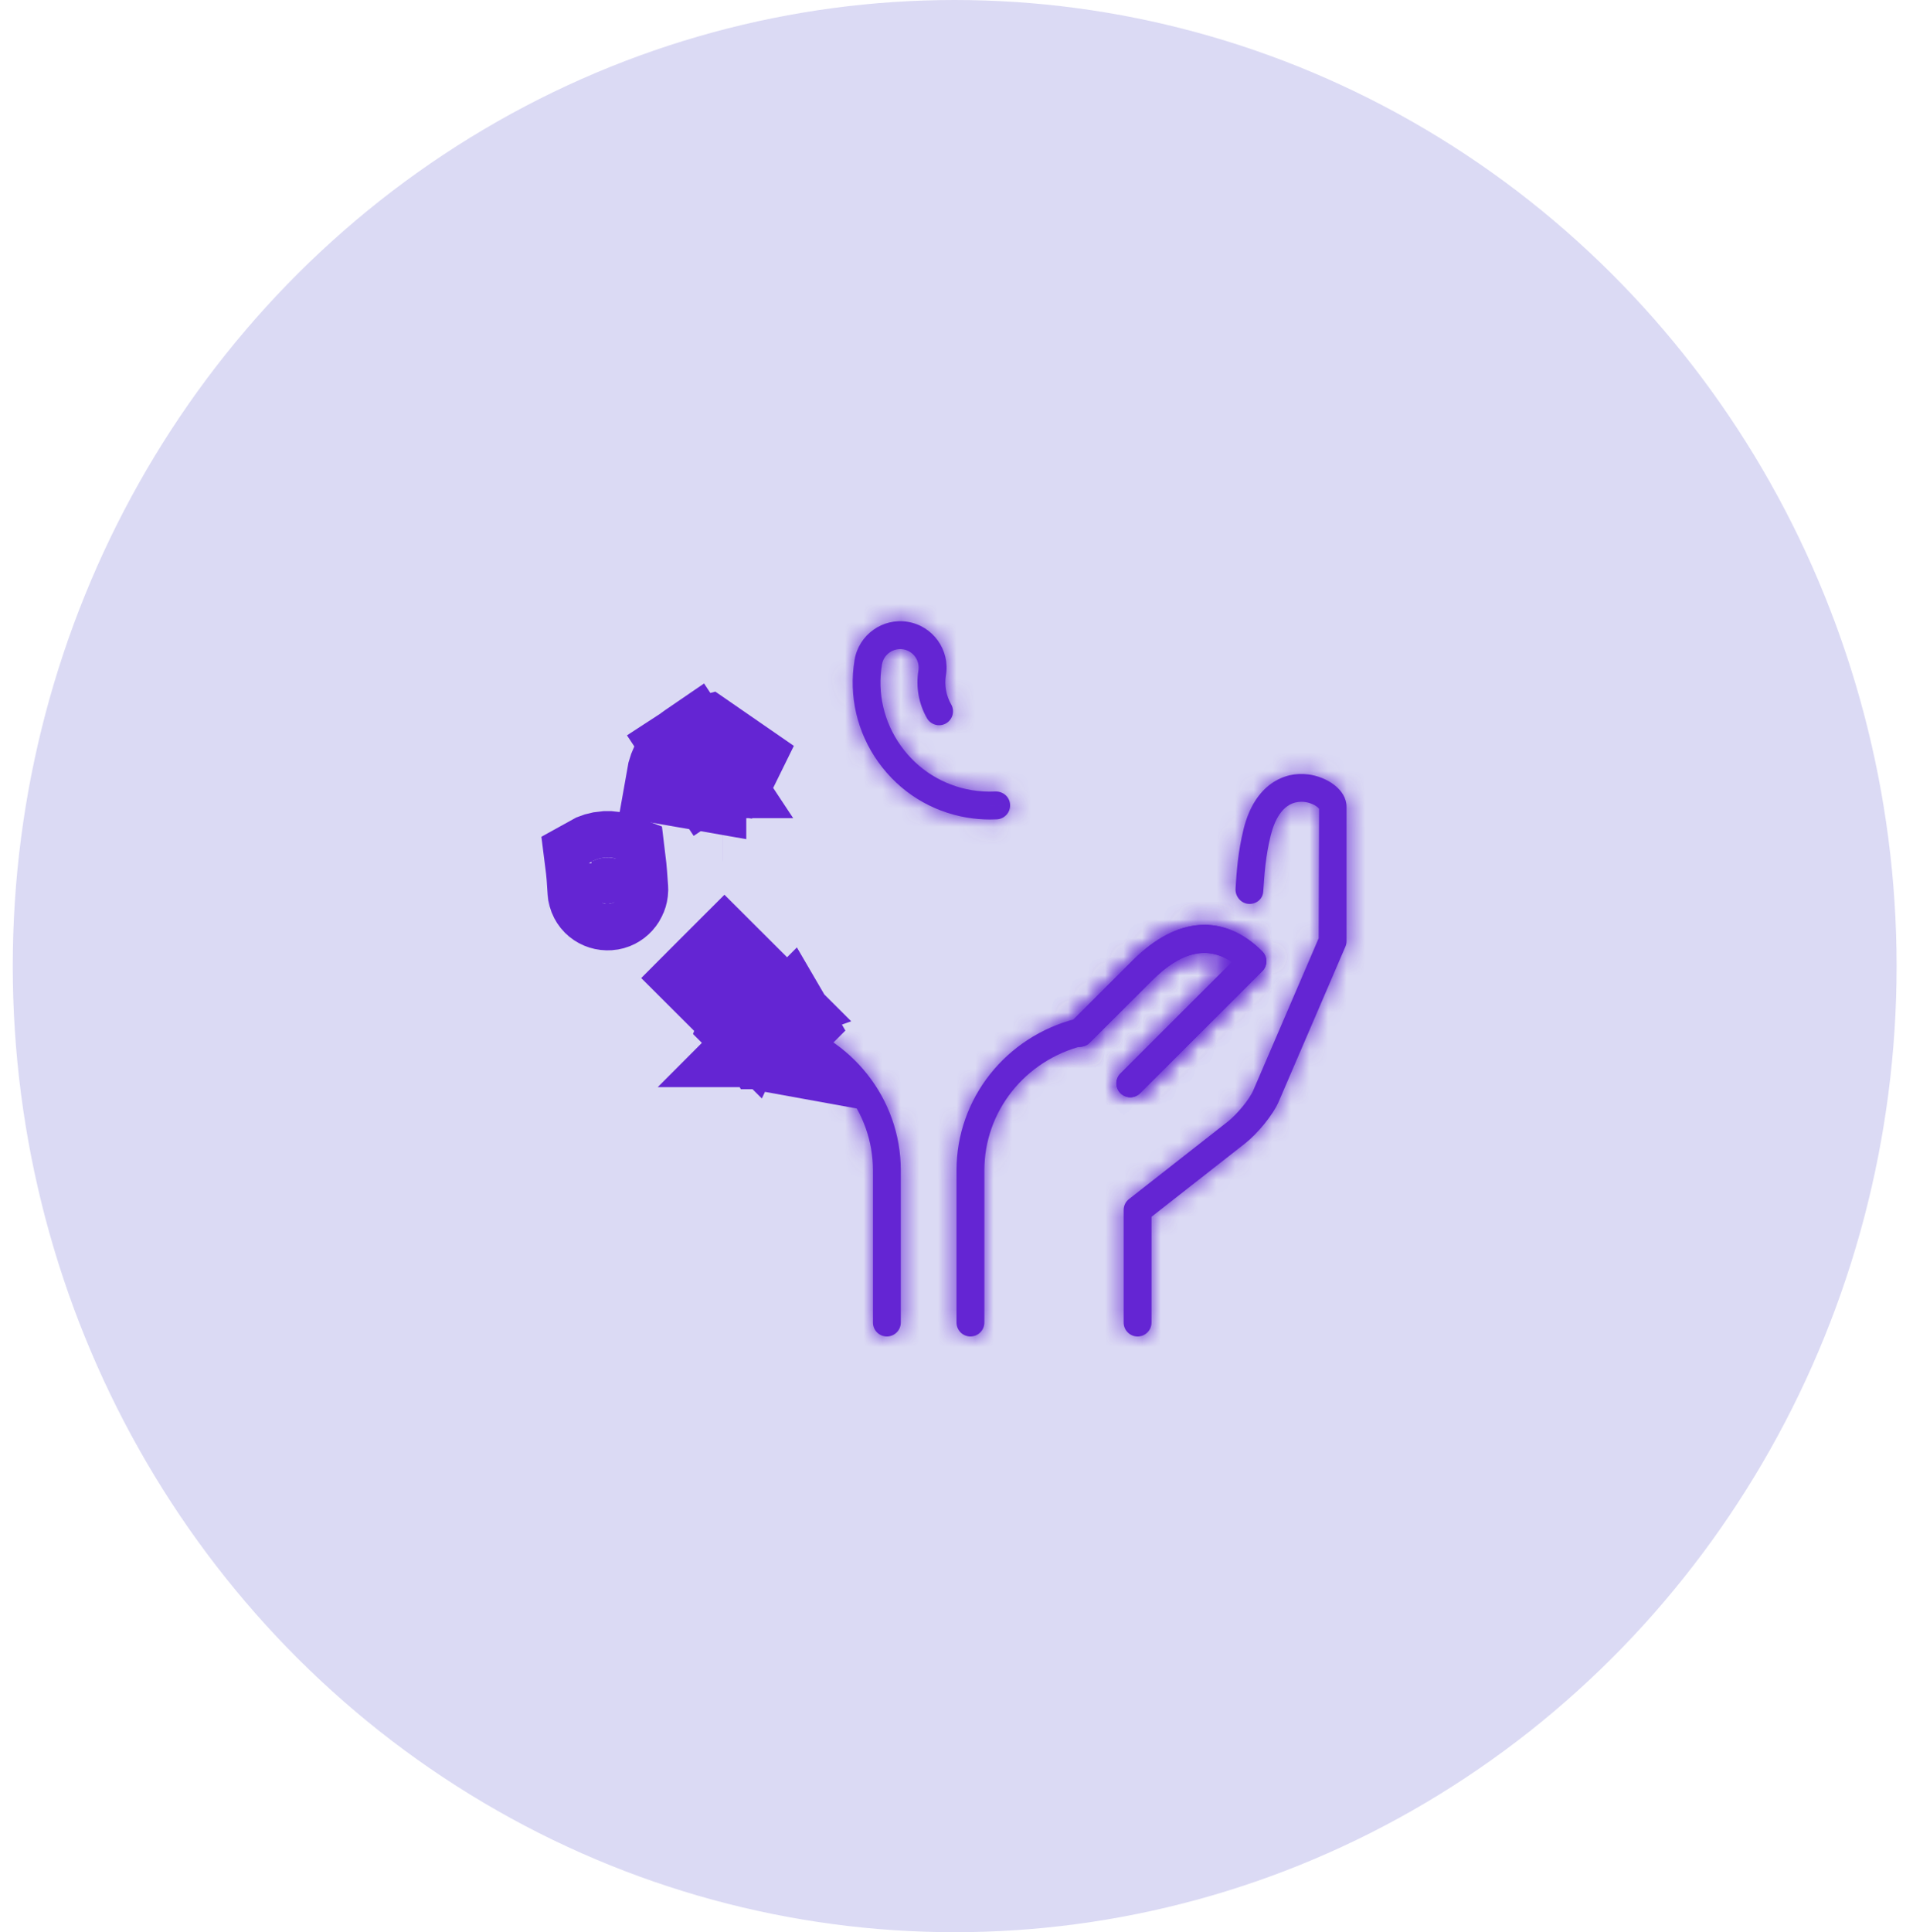<svg width="103" height="104" viewBox="0 0 103 104" fill="none" xmlns="http://www.w3.org/2000/svg">
<ellipse cx="51.402" cy="52" rx="50.715" ry="52" fill="#DBDAF4"/>
<mask id="path-2-inside-1_190_4478" fill="white">
<path d="M61.25 71.936C61.664 71.936 62 71.6 62 71.186V65.493L67.056 61.531C67.689 61.026 68.537 60.038 68.868 59.252L72.439 50.953C72.479 50.859 72.5 50.758 72.5 50.656V43.427C72.5 42.494 71.442 41.806 70.421 41.681C69.155 41.517 67.564 42.206 66.963 44.602C66.654 45.845 66.585 46.897 66.524 47.824C66.496 48.236 66.808 48.624 67.222 48.651C67.635 48.68 67.991 48.397 68.016 47.984C68.078 47.057 68.142 46.078 68.42 44.963C68.609 44.21 69.014 43.285 69.879 43.169C70.459 43.087 70.943 43.397 71.022 43.538L71 50.501L67.489 58.666C67.269 59.189 66.588 59.986 66.126 60.355L60.786 64.54C60.605 64.68 60.5 64.898 60.5 65.129V71.186C60.5 71.6 60.836 71.936 61.25 71.936Z"/>
</mask>
<path d="M61.25 71.936C61.664 71.936 62 71.6 62 71.186V65.493L67.056 61.531C67.689 61.026 68.537 60.038 68.868 59.252L72.439 50.953C72.479 50.859 72.5 50.758 72.5 50.656V43.427C72.5 42.494 71.442 41.806 70.421 41.681C69.155 41.517 67.564 42.206 66.963 44.602C66.654 45.845 66.585 46.897 66.524 47.824C66.496 48.236 66.808 48.624 67.222 48.651C67.635 48.68 67.991 48.397 68.016 47.984C68.078 47.057 68.142 46.078 68.42 44.963C68.609 44.21 69.014 43.285 69.879 43.169C70.459 43.087 70.943 43.397 71.022 43.538L71 50.501L67.489 58.666C67.269 59.189 66.588 59.986 66.126 60.355L60.786 64.54C60.605 64.68 60.5 64.898 60.5 65.129V71.186C60.5 71.6 60.836 71.936 61.25 71.936Z" fill="#6425D3"/>
<path d="M62 65.493L58.916 61.558L57 63.06V65.493H62ZM67.056 61.531L70.141 65.466L70.156 65.454L70.171 65.442L67.056 61.531ZM68.868 59.252L64.275 57.276L64.268 57.293L64.261 57.309L68.868 59.252ZM72.439 50.953L67.854 48.956L67.85 48.967L67.845 48.977L72.439 50.953ZM70.421 41.681L69.781 46.64L69.798 46.642L69.816 46.644L70.421 41.681ZM66.963 44.602L62.113 43.387L62.111 43.396L66.963 44.602ZM66.524 47.824L71.512 48.168L71.513 48.154L66.524 47.824ZM67.222 48.651L67.565 43.663L67.556 43.663L67.547 43.662L67.222 48.651ZM68.016 47.984L63.028 47.653L63.027 47.664L63.026 47.675L68.016 47.984ZM68.42 44.963L63.57 43.746L63.568 43.755L68.42 44.963ZM69.879 43.169L70.541 48.125L70.563 48.122L70.585 48.119L69.879 43.169ZM71.022 43.538L76.022 43.554L76.027 42.233L75.378 41.082L71.022 43.538ZM71 50.501L75.593 52.477L75.997 51.538L76 50.517L71 50.501ZM67.489 58.666L62.895 56.69L62.886 56.713L62.876 56.736L67.489 58.666ZM66.126 60.355L69.211 64.29L69.229 64.276L69.247 64.261L66.126 60.355ZM60.786 64.54L63.854 68.488L63.862 68.481L63.871 68.475L60.786 64.54ZM61.25 76.936C64.425 76.936 67 74.362 67 71.186H57C57 68.839 58.903 66.936 61.25 66.936V76.936ZM67 71.186V65.493H57V71.186H67ZM65.084 69.429L70.141 65.466L63.972 57.595L58.916 61.558L65.084 69.429ZM70.171 65.442C71.26 64.575 72.733 62.956 73.475 61.195L64.261 57.309C64.294 57.232 64.319 57.184 64.329 57.166C64.339 57.148 64.341 57.146 64.331 57.161C64.31 57.194 64.265 57.258 64.198 57.34C64.132 57.422 64.063 57.498 64.002 57.559C63.938 57.625 63.914 57.641 63.942 57.619L70.171 65.442ZM73.462 61.228L77.032 52.928L67.845 48.977L64.275 57.276L73.462 61.228ZM77.023 52.949C77.341 52.217 77.5 51.434 77.5 50.656H67.5C67.5 50.081 67.617 49.502 67.854 48.956L77.023 52.949ZM77.5 50.656V43.427H67.5V50.656H77.5ZM77.5 43.427C77.5 40.922 76.07 39.202 74.909 38.301C73.74 37.394 72.35 36.879 71.026 36.718L69.816 46.644C69.513 46.607 69.163 46.499 68.778 46.201C68.402 45.909 67.5 44.999 67.5 43.427H77.5ZM71.061 36.722C69.289 36.493 67.283 36.865 65.535 38.114C63.762 39.381 62.644 41.267 62.113 43.387L71.814 45.816C71.883 45.541 71.861 45.884 71.35 46.249C70.865 46.596 70.287 46.705 69.781 46.64L71.061 36.722ZM62.111 43.396C61.684 45.114 61.597 46.564 61.535 47.492L71.513 48.154C71.574 47.229 71.625 46.576 71.816 45.807L62.111 43.396ZM61.536 47.479C61.334 50.409 63.48 53.418 66.896 53.641L67.547 43.662C70.135 43.831 71.657 46.063 71.512 48.168L61.536 47.479ZM66.878 53.64C69.779 53.839 72.793 51.748 73.007 48.292L63.026 47.675C63.189 45.045 65.492 43.521 67.565 43.663L66.878 53.64ZM73.005 48.315C73.068 47.37 73.115 46.801 73.272 46.171L63.568 43.755C63.17 45.354 63.088 46.745 63.028 47.653L73.005 48.315ZM73.27 46.18C73.296 46.074 73.263 46.299 73.02 46.654C72.732 47.074 71.937 47.939 70.541 48.125L69.218 38.213C66.957 38.515 65.526 39.9 64.772 41C64.063 42.035 63.733 43.099 63.57 43.746L73.27 46.18ZM70.585 48.119C69.815 48.229 69.168 48.074 68.712 47.884C68.48 47.787 68.223 47.65 67.955 47.456C67.82 47.358 67.644 47.218 67.452 47.027C67.289 46.865 66.964 46.52 66.667 45.994L75.378 41.082C74.829 40.109 74.093 39.554 73.829 39.363C73.429 39.073 73.001 38.838 72.565 38.656C71.702 38.295 70.523 38.027 69.174 38.219L70.585 48.119ZM66.022 43.522L66 50.485L76 50.517L76.022 43.554L66.022 43.522ZM66.407 48.526L62.895 56.69L72.082 60.641L75.593 52.477L66.407 48.526ZM62.876 56.736C62.936 56.591 62.99 56.49 63.019 56.438C63.05 56.383 63.071 56.35 63.078 56.341C63.088 56.325 63.075 56.346 63.036 56.393C62.999 56.438 62.962 56.479 62.935 56.506C62.923 56.519 62.919 56.522 62.926 56.515C62.932 56.51 62.958 56.486 63.006 56.448L69.247 64.261C69.829 63.796 70.36 63.231 70.761 62.743C71.12 62.306 71.71 61.531 72.101 60.595L62.876 56.736ZM63.042 56.419L57.702 60.604L63.871 68.475L69.211 64.29L63.042 56.419ZM57.719 60.591C56.298 61.695 55.5 63.38 55.5 65.129H65.5C65.5 66.416 64.912 67.666 63.854 68.488L57.719 60.591ZM55.5 65.129V71.186H65.5V65.129H55.5ZM55.5 71.186C55.5 74.362 58.075 76.936 61.25 76.936V66.936C63.597 66.936 65.5 68.839 65.5 71.186H55.5Z" fill="#6425D3" mask="url(#path-2-inside-1_190_4478)"/>
<path d="M33.342 46.275C33.41 46.827 33.444 47.337 33.475 47.814L33.476 47.824C33.477 47.844 33.478 47.864 33.478 47.885C33.478 47.887 33.478 47.889 33.478 47.892C33.47 48.278 33.17 48.626 32.779 48.651C32.364 48.68 32.009 48.397 31.983 47.984L31.983 47.977C31.982 47.961 31.981 47.944 31.98 47.927C31.98 47.925 31.98 47.924 31.979 47.923C31.947 47.429 31.912 46.92 31.843 46.383C32.061 46.259 32.316 46.178 32.607 46.157C32.61 46.157 32.613 46.157 32.616 46.157L32.616 46.157L32.607 46.157C32.61 46.157 32.613 46.157 32.616 46.157C32.855 46.142 33.105 46.183 33.342 46.275Z" fill="#6425D3" stroke="#6425D3" stroke-width="5"/>
<mask id="path-5-inside-2_190_4478" fill="white">
<path d="M47.751 71.935C47.337 71.935 47.001 71.599 47.001 71.185V62.991C47.001 59.83 44.818 57.075 41.692 56.289C41.29 56.188 41.047 55.78 41.148 55.378C41.248 54.978 41.649 54.729 42.058 54.834C45.85 55.788 48.501 59.142 48.501 62.991V71.185C48.501 71.599 48.165 71.935 47.751 71.935Z"/>
</mask>
<path d="M47.751 71.935C47.337 71.935 47.001 71.599 47.001 71.185V62.991C47.001 59.83 44.818 57.075 41.692 56.289C41.29 56.188 41.047 55.78 41.148 55.378C41.248 54.978 41.649 54.729 42.058 54.834C45.85 55.788 48.501 59.142 48.501 62.991V71.185C48.501 71.599 48.165 71.935 47.751 71.935Z" fill="#6425D3"/>
<path d="M41.692 56.289L42.424 53.379L42.42 53.378L41.692 56.289ZM41.148 55.378L38.238 54.648L38.237 54.651L41.148 55.378ZM42.058 54.834L41.313 57.74L41.326 57.743L42.058 54.834ZM47.751 68.935C48.993 68.935 50.001 69.942 50.001 71.185H44.001C44.001 73.256 45.68 74.935 47.751 74.935V68.935ZM50.001 71.185V62.991H44.001V71.185H50.001ZM50.001 62.991C50.001 58.416 46.846 54.491 42.424 53.379L40.961 59.198C42.791 59.658 44.001 61.244 44.001 62.991H50.001ZM42.42 53.378C43.636 53.682 44.357 54.911 44.058 56.106L38.237 54.651C37.738 56.649 38.944 58.694 40.965 59.199L42.42 53.378ZM44.057 56.108C43.763 57.28 42.554 58.058 41.313 57.74L42.803 51.928C40.743 51.399 38.733 52.675 38.238 54.648L44.057 56.108ZM41.326 57.743C43.816 58.37 45.501 60.549 45.501 62.991H51.501C51.501 57.734 47.884 53.206 42.79 51.924L41.326 57.743ZM45.501 62.991V71.185H51.501V62.991H45.501ZM45.501 71.185C45.501 69.942 46.508 68.935 47.751 68.935V74.935C49.822 74.935 51.501 73.256 51.501 71.185H45.501Z" fill="#6425D3" mask="url(#path-5-inside-2_190_4478)"/>
<path d="M41.441 56.014C41.542 56.116 41.635 56.222 41.721 56.333C41.577 56.307 41.439 56.238 41.327 56.127L41.441 56.014ZM41.441 56.014L41.856 55.597L41.858 55.596L42.387 55.065L42.002 55.45M41.441 56.014C41.44 56.014 41.44 56.014 41.44 56.014L41.856 55.597L41.857 55.595L42.002 55.45M42.002 55.45L42.387 55.065L42.386 55.063L41.857 55.595L41.855 55.596L41.618 55.834M42.002 55.45L41.857 55.595L41.856 55.597L41.618 55.834M41.618 55.834L41.44 56.013M41.618 55.834L41.44 56.013C41.44 56.013 41.44 56.013 41.44 56.013M41.44 56.013C41.439 56.013 41.439 56.012 41.439 56.012L41.437 56.011L40.274 54.849M41.44 56.013L41.326 56.126L41.325 56.126L41.324 56.124L40.207 55.01C40.227 54.955 40.249 54.902 40.274 54.849M40.274 54.849C40.357 54.673 40.47 54.508 40.615 54.362C40.617 54.361 40.618 54.359 40.62 54.358C40.81 54.168 41.032 54.031 41.267 53.947L39.006 51.691L38.33 52.366L38.33 52.366L38.059 52.638L38.059 52.638L40.274 54.849Z" fill="#6425D3" stroke="#6425D3" stroke-width="5"/>
<mask id="path-8-inside-3_190_4478" fill="white">
<path d="M52.25 71.935C51.836 71.935 51.5 71.599 51.5 71.185V62.991C51.5 59.142 54.151 55.788 57.943 54.834C58.349 54.729 58.751 54.978 58.853 55.378C58.952 55.78 58.709 56.188 58.309 56.289C55.182 57.075 53 59.83 53 62.991V71.185C53 71.599 52.664 71.935 52.25 71.935Z"/>
</mask>
<path d="M52.25 71.935C51.836 71.935 51.5 71.599 51.5 71.185V62.991C51.5 59.142 54.151 55.788 57.943 54.834C58.349 54.729 58.751 54.978 58.853 55.378C58.952 55.78 58.709 56.188 58.309 56.289C55.182 57.075 53 59.83 53 62.991V71.185C53 71.599 52.664 71.935 52.25 71.935Z" fill="#6425D3"/>
<path d="M57.943 54.834L59.162 59.682L59.178 59.679L59.193 59.675L57.943 54.834ZM58.853 55.378L63.708 54.182L63.703 54.163L63.698 54.144L58.853 55.378ZM58.309 56.289L57.092 51.439L57.089 51.44L58.309 56.289ZM52.25 66.935C54.597 66.935 56.5 68.838 56.5 71.185H46.5C46.5 74.361 49.075 76.935 52.25 76.935V66.935ZM56.5 71.185V62.991H46.5V71.185H56.5ZM56.5 62.991C56.5 61.487 57.54 60.091 59.162 59.682L56.723 49.985C50.761 51.484 46.5 56.796 46.5 62.991H56.5ZM59.193 59.675C56.833 60.284 54.567 58.807 54.008 56.612L63.698 54.144C62.935 51.148 59.865 49.173 56.692 49.992L59.193 59.675ZM53.998 56.574C53.446 54.333 54.792 52.016 57.092 51.439L59.526 61.138C62.626 60.36 64.458 57.227 63.708 54.182L53.998 56.574ZM57.089 51.44C51.804 52.769 48 57.474 48 62.991H58C58 62.186 58.561 61.381 59.528 61.138L57.089 51.44ZM48 62.991V71.185H58V62.991H48ZM48 71.185C48 68.838 49.903 66.935 52.25 66.935V76.935C55.425 76.935 58 74.361 58 71.185H48Z" fill="#6425D3" mask="url(#path-8-inside-3_190_4478)"/>
<mask id="path-10-inside-4_190_4478" fill="white">
<path d="M60.858 59.061C60.666 59.061 60.474 58.987 60.327 58.842C60.034 58.548 60.034 58.074 60.327 57.78L66.329 51.786C65.031 50.891 63.59 51.216 62.053 52.752L58.67 56.127C58.378 56.418 57.903 56.419 57.61 56.126C57.318 55.833 57.318 55.358 57.61 55.065L60.992 51.69C63.361 49.322 65.903 49.148 67.966 51.21C68.107 51.351 68.185 51.541 68.185 51.741C68.185 51.941 68.106 52.131 67.966 52.272L61.386 58.842C61.242 58.987 61.05 59.061 60.858 59.061Z"/>
</mask>
<path d="M60.858 59.061C60.666 59.061 60.474 58.987 60.327 58.842C60.034 58.548 60.034 58.074 60.327 57.78L66.329 51.786C65.031 50.891 63.59 51.216 62.053 52.752L58.67 56.127C58.378 56.418 57.903 56.419 57.61 56.126C57.318 55.833 57.318 55.358 57.61 55.065L60.992 51.69C63.361 49.322 65.903 49.148 67.966 51.21C68.107 51.351 68.185 51.541 68.185 51.741C68.185 51.941 68.106 52.131 67.966 52.272L61.386 58.842C61.242 58.987 61.05 59.061 60.858 59.061Z" fill="#6425D3"/>
<path d="M60.327 58.842L56.782 62.368L56.795 62.382L56.809 62.396L60.327 58.842ZM60.327 57.78L56.794 54.242L56.788 54.248L56.782 54.254L60.327 57.78ZM66.329 51.786L69.862 55.324L74.114 51.079L69.167 47.669L66.329 51.786ZM62.053 52.752L65.585 56.291L65.587 56.289L62.053 52.752ZM58.67 56.127L62.197 59.672L62.202 59.666L58.67 56.127ZM57.61 56.126L61.155 52.599L61.145 52.59L57.61 56.126ZM57.61 55.065L54.078 51.526L54.075 51.529L57.61 55.065ZM60.992 51.69L64.524 55.229L64.528 55.225L60.992 51.69ZM67.966 52.272L71.499 55.81L71.51 55.8L71.52 55.788L67.966 52.272ZM61.386 58.842L57.853 55.304L57.842 55.314L57.832 55.325L61.386 58.842ZM60.858 54.061C61.941 54.061 63.026 54.478 63.844 55.288L56.809 62.396C57.921 63.496 59.39 64.061 60.858 64.061V54.061ZM63.871 55.316C65.519 56.972 65.519 59.65 63.871 61.306L56.782 54.254C54.549 56.498 54.549 60.124 56.782 62.368L63.871 55.316ZM63.859 61.318L69.862 55.324L62.797 48.248L56.794 54.242L63.859 61.318ZM69.167 47.669C67.462 46.494 65.362 45.987 63.179 46.48C61.203 46.926 59.656 48.079 58.519 49.215L65.587 56.289C65.987 55.889 65.929 56.111 65.382 56.234C65.077 56.303 64.701 56.32 64.307 56.237C63.92 56.157 63.645 56.008 63.492 55.903L69.167 47.669ZM58.521 49.212L55.139 52.587L62.202 59.666L65.585 56.291L58.521 49.212ZM55.144 52.582C56.792 50.943 59.483 50.918 61.155 52.599L54.065 59.652C56.322 61.921 59.964 61.893 62.197 59.672L55.144 52.582ZM61.145 52.59C62.806 54.25 62.806 56.94 61.145 58.6L54.075 51.529C51.829 53.775 51.829 57.416 54.075 59.661L61.145 52.59ZM61.142 58.604L64.524 55.229L57.461 48.151L54.078 51.526L61.142 58.604ZM64.528 55.225C64.832 54.921 65.037 54.794 65.117 54.752C65.188 54.715 65.122 54.764 64.937 54.777C64.848 54.783 64.75 54.779 64.65 54.762C64.551 54.745 64.469 54.719 64.408 54.694C64.286 54.642 64.302 54.617 64.43 54.745L71.501 47.674C69.654 45.827 67.149 44.601 64.251 44.8C61.485 44.99 59.188 46.423 57.457 48.154L64.528 55.225ZM64.43 54.745C63.623 53.938 63.185 52.852 63.185 51.741H73.185C73.185 50.231 72.591 48.764 71.501 47.674L64.43 54.745ZM63.185 51.741C63.185 50.608 63.636 49.539 64.412 48.755L71.52 55.788C72.575 54.723 73.185 53.273 73.185 51.741H63.185ZM64.433 48.734L57.853 55.304L64.918 62.38L71.499 55.81L64.433 48.734ZM57.832 55.325C58.674 54.474 59.783 54.061 60.858 54.061V64.061C62.316 64.061 63.809 63.501 64.939 62.359L57.832 55.325Z" fill="#6425D3" mask="url(#path-10-inside-4_190_4478)"/>
<mask id="path-12-inside-5_190_4478" fill="white">
<path d="M60.858 59.061C60.666 59.061 60.474 58.987 60.327 58.842C60.034 58.548 60.034 58.074 60.327 57.78L66.329 51.786C65.031 50.891 63.59 51.216 62.053 52.752L58.67 56.127C58.378 56.418 57.903 56.419 57.61 56.126C57.318 55.833 57.318 55.358 57.61 55.065L60.992 51.69C63.361 49.322 65.903 49.148 67.966 51.21C68.107 51.351 68.185 51.541 68.185 51.741C68.185 51.941 68.106 52.131 67.966 52.272L61.386 58.842C61.242 58.987 61.05 59.061 60.858 59.061Z"/>
</mask>
<path d="M60.858 59.061C60.666 59.061 60.474 58.987 60.327 58.842C60.034 58.548 60.034 58.074 60.327 57.78L66.329 51.786C65.031 50.891 63.59 51.216 62.053 52.752L58.67 56.127C58.378 56.418 57.903 56.419 57.61 56.126C57.318 55.833 57.318 55.358 57.61 55.065L60.992 51.69C63.361 49.322 65.903 49.148 67.966 51.21C68.107 51.351 68.185 51.541 68.185 51.741C68.185 51.941 68.106 52.131 67.966 52.272L61.386 58.842C61.242 58.987 61.05 59.061 60.858 59.061Z" fill="#6425D3"/>
<path d="M60.327 58.842L56.782 62.368L56.795 62.382L56.809 62.396L60.327 58.842ZM60.327 57.78L56.794 54.242L56.788 54.248L56.782 54.254L60.327 57.78ZM66.329 51.786L69.862 55.324L74.114 51.079L69.167 47.669L66.329 51.786ZM62.053 52.752L65.585 56.291L65.587 56.289L62.053 52.752ZM58.67 56.127L62.197 59.672L62.202 59.666L58.67 56.127ZM57.61 56.126L61.155 52.599L61.145 52.59L57.61 56.126ZM57.61 55.065L54.078 51.526L54.075 51.529L57.61 55.065ZM60.992 51.69L64.524 55.229L64.528 55.225L60.992 51.69ZM67.966 52.272L71.499 55.81L71.51 55.8L71.52 55.788L67.966 52.272ZM61.386 58.842L57.853 55.304L57.842 55.314L57.832 55.325L61.386 58.842ZM60.858 54.061C61.941 54.061 63.026 54.478 63.844 55.288L56.809 62.396C57.921 63.496 59.39 64.061 60.858 64.061V54.061ZM63.871 55.316C65.519 56.972 65.519 59.65 63.871 61.306L56.782 54.254C54.549 56.498 54.549 60.124 56.782 62.368L63.871 55.316ZM63.859 61.318L69.862 55.324L62.797 48.248L56.794 54.242L63.859 61.318ZM69.167 47.669C67.462 46.494 65.362 45.987 63.179 46.48C61.203 46.926 59.656 48.079 58.519 49.215L65.587 56.289C65.987 55.889 65.929 56.111 65.382 56.234C65.077 56.303 64.701 56.32 64.307 56.237C63.92 56.157 63.645 56.008 63.492 55.903L69.167 47.669ZM58.521 49.212L55.139 52.587L62.202 59.666L65.585 56.291L58.521 49.212ZM55.144 52.582C56.792 50.943 59.483 50.918 61.155 52.599L54.065 59.652C56.322 61.921 59.964 61.893 62.197 59.672L55.144 52.582ZM61.145 52.59C62.806 54.25 62.806 56.94 61.145 58.6L54.075 51.529C51.829 53.775 51.829 57.416 54.075 59.661L61.145 52.59ZM61.142 58.604L64.524 55.229L57.461 48.151L54.078 51.526L61.142 58.604ZM64.528 55.225C64.832 54.921 65.037 54.794 65.117 54.752C65.188 54.715 65.122 54.764 64.937 54.777C64.848 54.783 64.75 54.779 64.65 54.762C64.551 54.745 64.469 54.719 64.408 54.694C64.286 54.642 64.302 54.617 64.43 54.745L71.501 47.674C69.654 45.827 67.149 44.601 64.251 44.8C61.485 44.99 59.188 46.423 57.457 48.154L64.528 55.225ZM64.43 54.745C63.623 53.938 63.185 52.852 63.185 51.741H73.185C73.185 50.231 72.591 48.764 71.501 47.674L64.43 54.745ZM63.185 51.741C63.185 50.608 63.636 49.539 64.412 48.755L71.52 55.788C72.575 54.723 73.185 53.273 73.185 51.741H63.185ZM64.433 48.734L57.853 55.304L64.918 62.38L71.499 55.81L64.433 48.734ZM57.832 55.325C58.674 54.474 59.783 54.061 60.858 54.061V64.061C62.316 64.061 63.809 63.501 64.939 62.359L57.832 55.325Z" fill="#6425D3" mask="url(#path-12-inside-5_190_4478)"/>
<mask id="path-14-inside-6_190_4478" fill="white">
<path d="M53.299 44.109C52.893 44.109 52.486 44.076 52.08 44.009C50.139 43.686 48.438 42.626 47.29 41.021C46.143 39.416 45.69 37.463 46.011 35.522C46.237 34.166 47.521 33.243 48.88 33.471C50.236 33.696 51.157 34.985 50.931 36.341C50.841 36.881 50.943 37.44 51.213 37.913C51.42 38.273 51.295 38.73 50.935 38.937C50.58 39.14 50.119 39.02 49.911 38.66C49.468 37.889 49.305 36.978 49.449 36.096C49.539 35.555 49.171 35.04 48.631 34.95C48.088 34.865 47.577 35.226 47.487 35.768C47.23 37.313 47.592 38.868 48.507 40.148C49.422 41.427 50.778 42.273 52.323 42.53C52.747 42.599 53.178 42.626 53.598 42.602C54.019 42.593 54.366 42.899 54.385 43.311C54.408 43.725 54.09 44.078 53.676 44.1C53.554 44.106 53.427 44.109 53.299 44.109Z"/>
</mask>
<path d="M53.299 44.109C52.893 44.109 52.486 44.076 52.08 44.009C50.139 43.686 48.438 42.626 47.29 41.021C46.143 39.416 45.69 37.463 46.011 35.522C46.237 34.166 47.521 33.243 48.88 33.471C50.236 33.696 51.157 34.985 50.931 36.341C50.841 36.881 50.943 37.44 51.213 37.913C51.42 38.273 51.295 38.73 50.935 38.937C50.58 39.14 50.119 39.02 49.911 38.66C49.468 37.889 49.305 36.978 49.449 36.096C49.539 35.555 49.171 35.04 48.631 34.95C48.088 34.865 47.577 35.226 47.487 35.768C47.23 37.313 47.592 38.868 48.507 40.148C49.422 41.427 50.778 42.273 52.323 42.53C52.747 42.599 53.178 42.626 53.598 42.602C54.019 42.593 54.366 42.899 54.385 43.311C54.408 43.725 54.09 44.078 53.676 44.1C53.554 44.106 53.427 44.109 53.299 44.109Z" fill="#6425D3"/>
<path d="M52.08 44.009L51.26 48.941L51.261 48.941L52.08 44.009ZM46.011 35.522L41.079 34.698L41.078 34.706L46.011 35.522ZM48.88 33.471L48.053 38.402L48.062 38.404L48.88 33.471ZM50.931 36.341L45.999 35.517L45.999 35.519L50.931 36.341ZM51.213 37.913L46.871 40.393L46.878 40.405L51.213 37.913ZM50.935 38.937L53.41 43.282L53.419 43.277L53.428 43.272L50.935 38.937ZM49.911 38.66L45.574 41.148L45.579 41.157L45.584 41.166L49.911 38.66ZM49.449 36.096L44.516 35.276L44.515 35.283L44.514 35.291L49.449 36.096ZM48.631 34.95L49.453 30.018L49.431 30.015L49.409 30.011L48.631 34.95ZM47.487 35.768L42.554 34.948L42.554 34.949L47.487 35.768ZM52.323 42.53L51.504 47.462L51.512 47.464L51.52 47.465L52.323 42.53ZM53.598 42.602L53.491 37.603L53.402 37.605L53.312 37.61L53.598 42.602ZM54.385 43.311L49.391 43.547L49.392 43.565L49.393 43.583L54.385 43.311ZM53.676 44.1L53.922 49.094L53.935 49.093L53.947 49.093L53.676 44.1ZM53.299 39.109C53.165 39.109 53.032 39.098 52.899 39.076L51.261 48.941C51.94 49.054 52.621 49.109 53.299 49.109V39.109ZM52.899 39.076C52.269 38.971 51.735 38.641 51.358 38.113L43.223 43.929C45.14 46.611 48.009 48.401 51.26 48.941L52.899 39.076ZM51.358 38.113C50.98 37.585 50.839 36.971 50.944 36.337L41.078 34.706C40.541 37.954 41.305 41.246 43.223 43.929L51.358 38.113ZM50.942 36.345C50.716 37.699 49.434 38.634 48.053 38.402L49.708 28.54C45.608 27.852 41.758 30.633 41.079 34.698L50.942 36.345ZM48.062 38.404C46.692 38.176 45.77 36.887 45.999 35.517L55.862 37.164C56.544 33.082 53.78 29.216 49.699 28.539L48.062 38.404ZM45.999 35.519C45.718 37.203 46.035 38.928 46.871 40.393L55.554 35.432C55.851 35.952 55.964 36.558 55.863 37.163L45.999 35.519ZM46.878 40.405C45.703 38.36 46.42 35.766 48.443 34.603L53.428 43.272C56.171 41.694 57.137 38.185 55.547 35.42L46.878 40.405ZM48.461 34.593C50.472 33.447 53.057 34.116 54.237 36.154L45.584 41.166C47.181 43.923 50.688 44.833 53.41 43.282L48.461 34.593ZM54.247 36.171C54.382 36.406 54.423 36.66 54.383 36.902L44.514 35.291C44.187 37.297 44.554 39.372 45.574 41.148L54.247 36.171ZM54.381 36.916C54.923 33.657 52.722 30.563 49.453 30.018L47.809 39.882C45.62 39.517 44.155 37.452 44.516 35.276L54.381 36.916ZM49.409 30.011C46.213 29.508 43.104 31.641 42.554 34.948L52.419 36.587C52.049 38.811 49.964 40.222 47.853 39.889L49.409 30.011ZM42.554 34.949C42.08 37.806 42.756 40.701 44.44 43.056L52.574 37.239C52.428 37.035 52.38 36.82 52.419 36.587L42.554 34.949ZM44.44 43.056C46.123 45.41 48.645 46.988 51.504 47.462L53.142 37.597C52.91 37.559 52.72 37.444 52.574 37.239L44.44 43.056ZM51.52 47.465C52.264 47.586 53.061 47.641 53.883 47.593L53.312 37.61C53.295 37.611 53.231 37.612 53.125 37.594L51.52 47.465ZM53.705 47.6C51.611 47.645 49.508 46.034 49.391 43.547L59.38 43.075C59.223 39.763 56.427 37.54 53.491 37.603L53.705 47.6ZM49.393 43.583C49.264 41.222 51.078 39.234 53.404 39.108L53.947 49.093C57.102 48.921 59.551 46.228 59.378 43.04L49.393 43.583ZM53.429 39.106C53.395 39.108 53.35 39.109 53.299 39.109V49.109C53.503 49.109 53.713 49.104 53.922 49.094L53.429 39.106Z" fill="#6425D3" mask="url(#path-14-inside-6_190_4478)"/>
<path d="M37.225 40.284C37.222 40.286 37.219 40.288 37.216 40.29C37.213 40.292 37.21 40.294 37.208 40.296C36.669 40.66 36.322 41.226 36.201 41.935L36.938 42.062L37.682 42.187C37.751 41.783 37.926 41.625 38.051 41.539C38.053 41.539 38.054 41.538 38.055 41.538L37.225 40.284ZM37.225 40.284C37.482 40.114 37.759 40.003 38.034 39.932L39.559 40.985C39.462 41.185 39.389 41.302 39.346 41.362C39.26 41.349 39.153 41.338 39.035 41.333C38.722 41.321 38.33 41.356 38.056 41.536L37.225 40.284ZM37.681 42.191L37.241 42.114L37.681 42.189C37.681 42.19 37.681 42.19 37.681 42.191ZM38.917 43.831C38.917 43.831 38.917 43.831 38.917 43.831C38.916 43.831 38.915 43.831 38.915 43.831C38.915 43.831 38.916 43.831 38.917 43.831ZM39.469 41.385C39.441 41.379 39.407 41.372 39.367 41.366L39.594 41.403C39.56 41.401 39.526 41.397 39.492 41.39C39.492 41.39 39.491 41.39 39.491 41.39C39.484 41.388 39.476 41.387 39.469 41.385Z" fill="#6425D3" stroke="#6425D3" stroke-width="5"/>
</svg>
